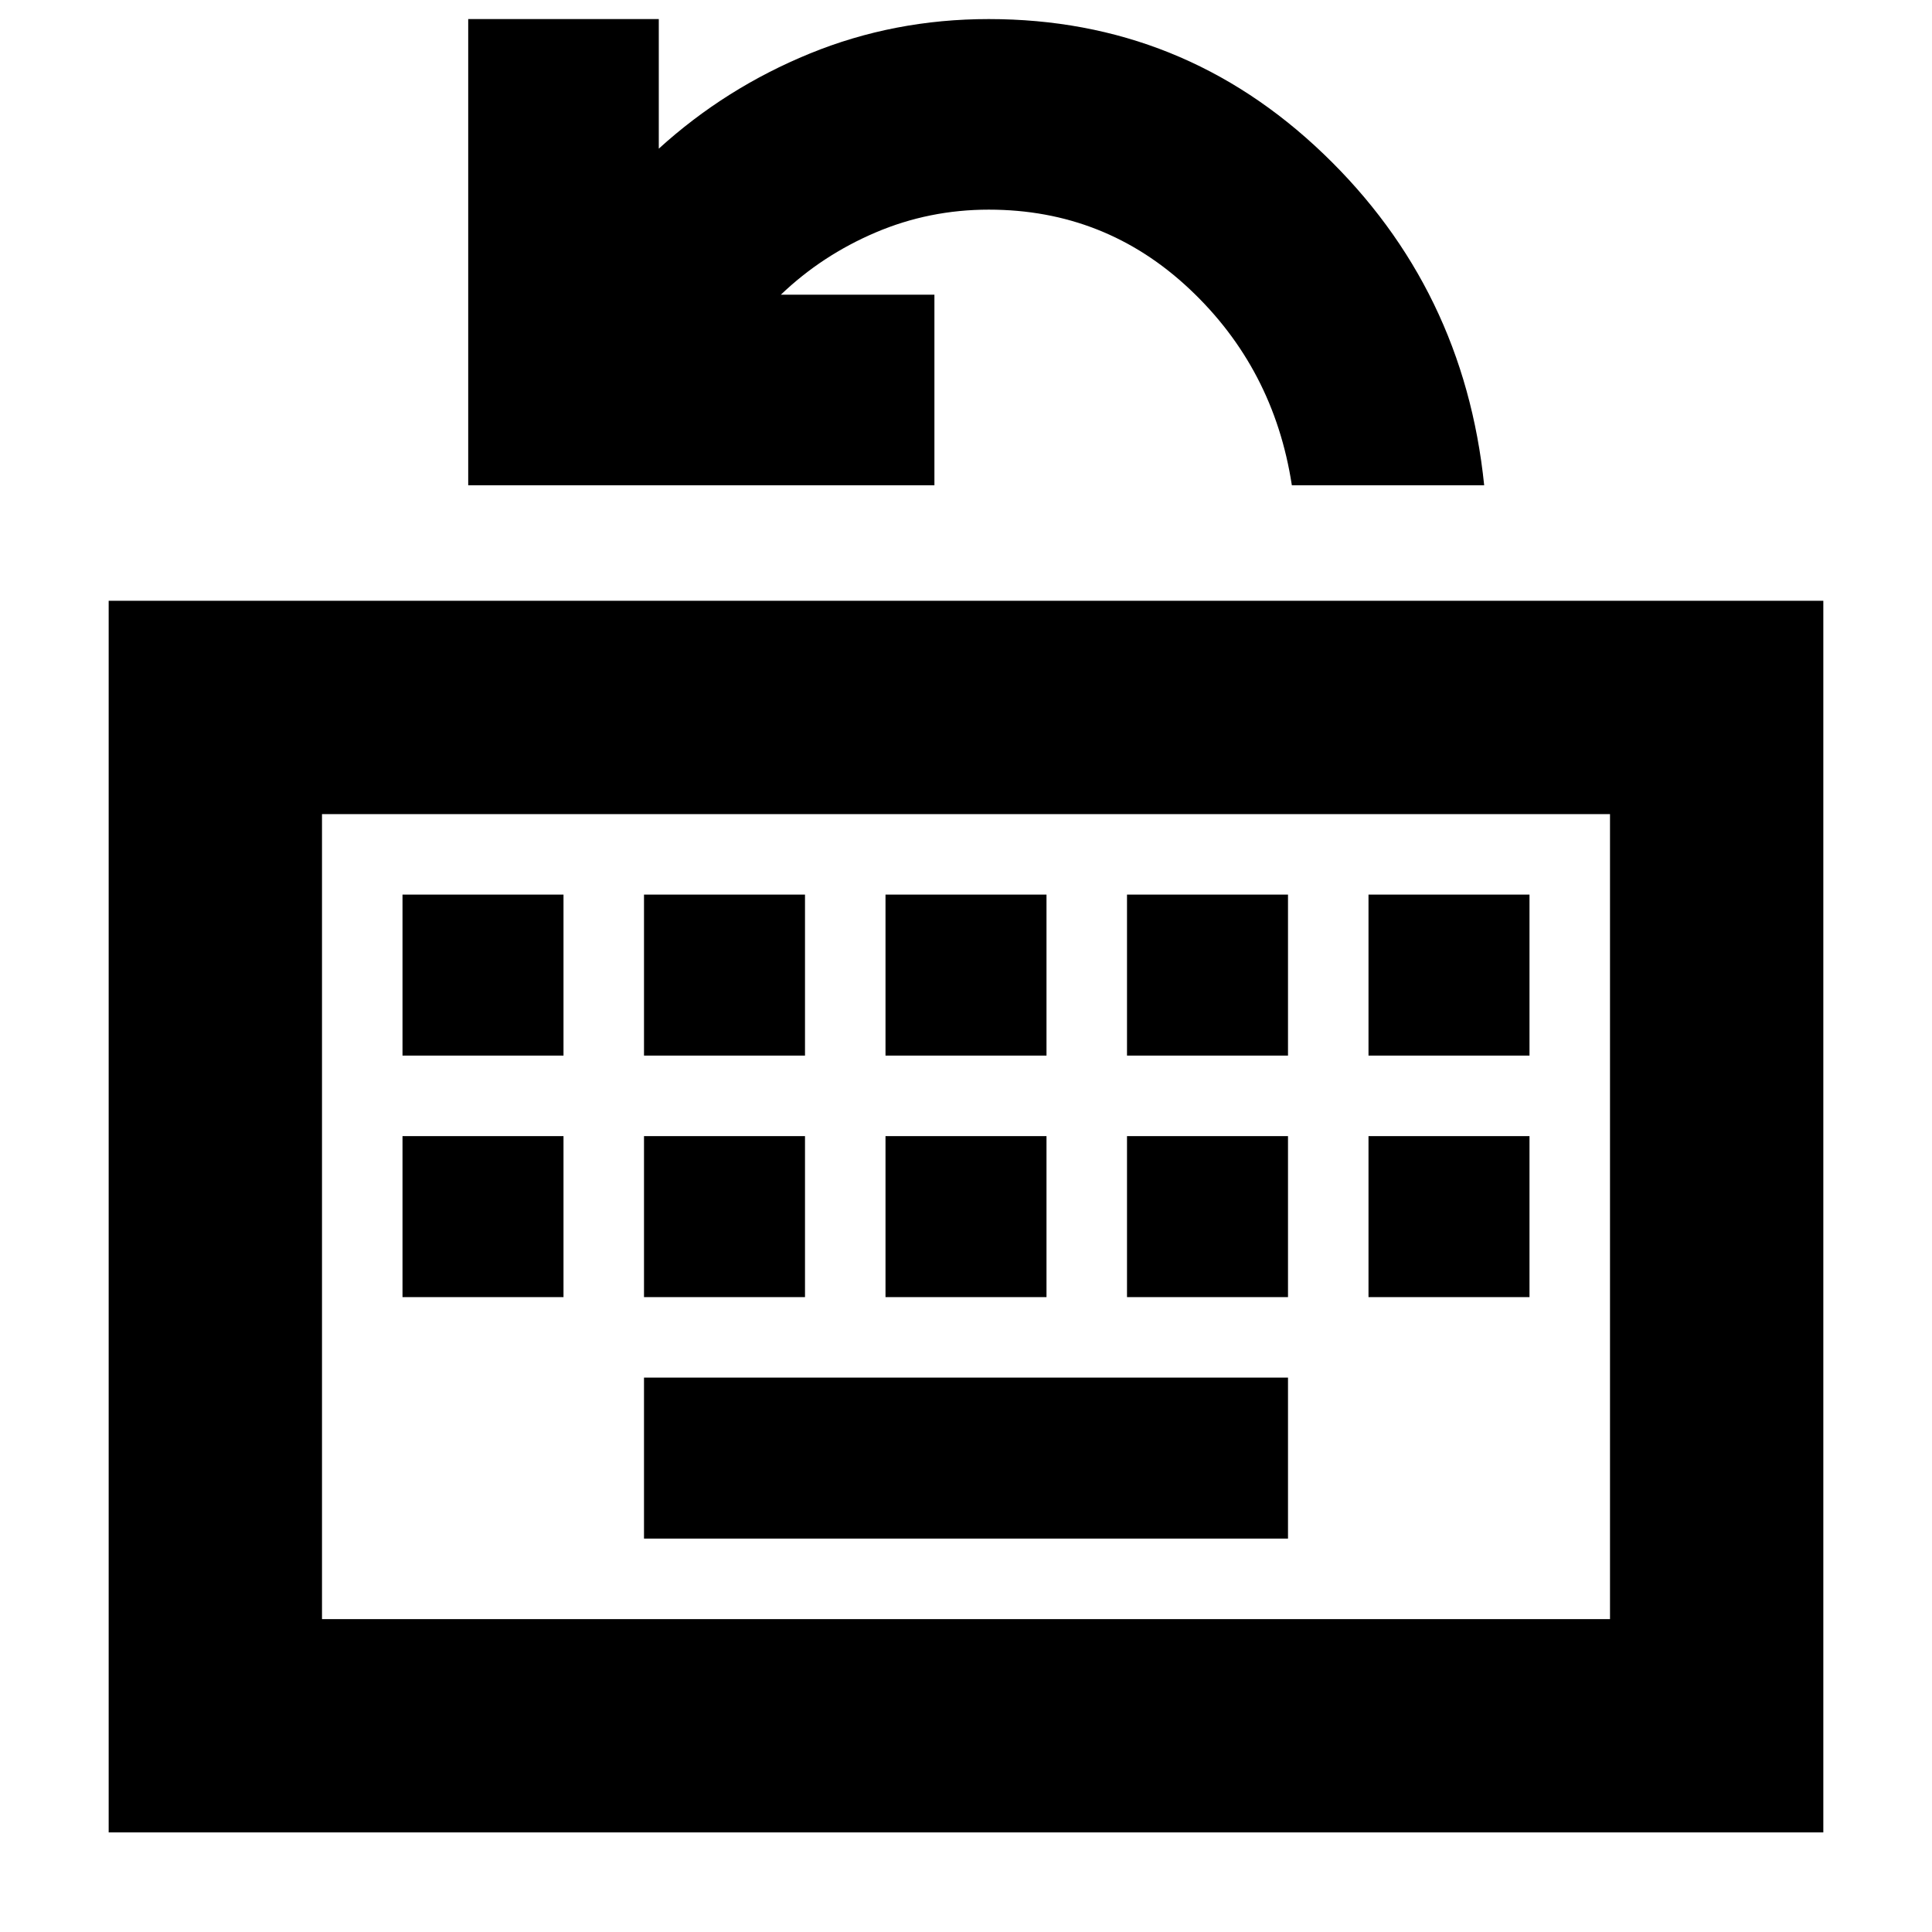 <svg xmlns="http://www.w3.org/2000/svg" height="24" viewBox="0 -960 960 960" width="24"><path d="M53.999-49.477v-612.002H906v612.002H53.999ZM160-155.478h640v-400H160v400Zm160-40h320v-80H320v80Zm-120-120h80v-80h-80v80Zm120 0h80v-80h-80v80Zm120 0h80v-80h-80v80Zm120 0h80v-80h-80v80Zm120 0h80v-80h-80v80Zm-480-120h80v-80h-80v80Zm120 0h80v-80h-80v80Zm120 0h80v-80h-80v80Zm120 0h80v-80h-80v80Zm120 0h80v-80h-80v80Zm-520 280v-400 400Zm72.652-563.392v-231.653h94.696v64.391q33.131-30.13 75.036-47.261 41.905-17.13 88.921-17.13 96.479 0 166.305 66.957 69.826 66.957 79.869 164.696h-95.566q-8.912-58.087-50.847-97.522t-99.761-39.435q-29.596 0-56.233 11.348-26.637 11.348-47.071 30.913h76.305v94.696H232.652Z"/></svg>